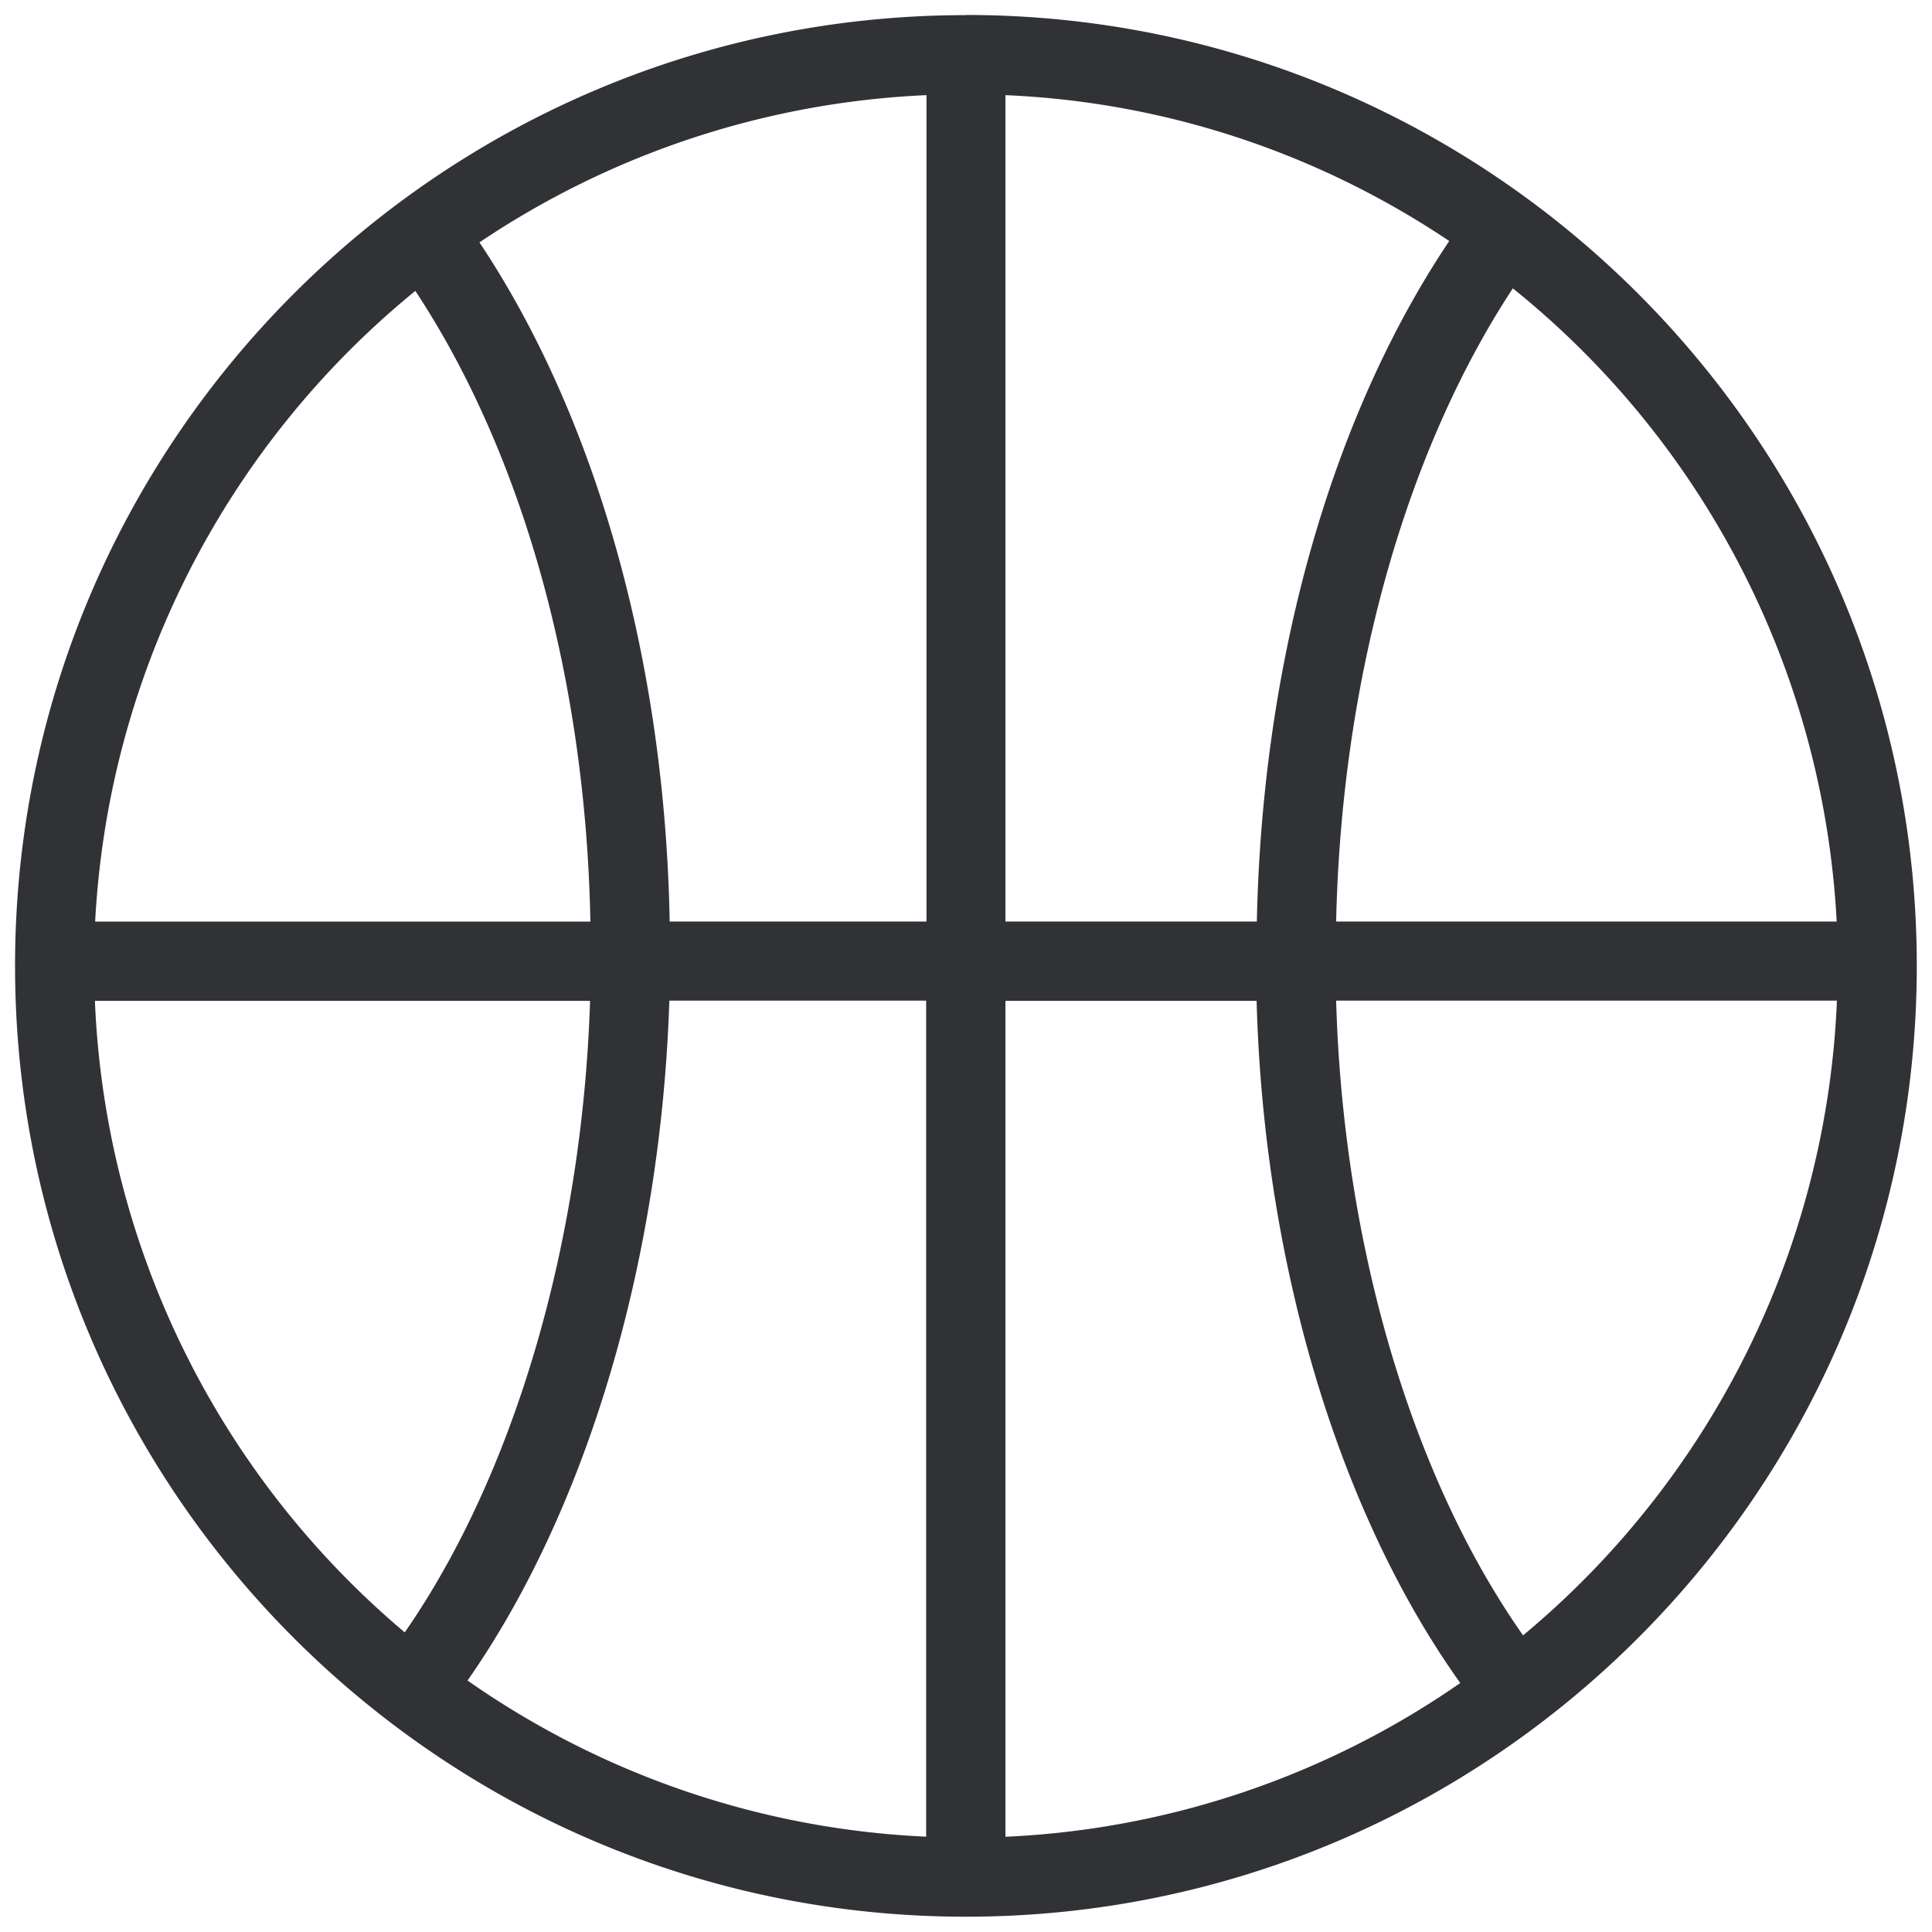 <svg width="24" height="24" viewBox="0 0 24 24" xmlns="http://www.w3.org/2000/svg"><path d="M18.92 20.315c-1.378-1.96-2.235-4.843-2.322-7.885h6.221a10.835 10.835 0 01-3.899 7.885zm-6.43 2.501V12.433h3.12c.087 3.247 1.014 6.35 2.53 8.474a10.745 10.745 0 01-5.65 1.91zm0-21.634c2.037.088 3.926.747 5.513 1.812-1.466 2.185-2.323 5.217-2.39 8.454H12.49V1.182zm10.326 10.266h-6.218c.067-3.022.867-5.845 2.195-7.866 2.4 1.93 3.862 4.79 4.023 7.866zm-11.307 0h-3.19c-.058-3.217-.905-6.249-2.363-8.437a10.795 10.795 0 015.553-1.829v10.266zm0 11.368a10.774 10.774 0 01-5.701-1.94C7.293 18.75 8.21 15.66 8.315 12.43h3.19v10.386h.004zM1.179 12.433H7.33c-.097 3.012-.944 5.886-2.302 7.845a10.841 10.841 0 01-3.849-7.845zm3.98-8.82c1.338 2.027 2.118 4.833 2.175 7.835H1.182A10.852 10.852 0 015.16 3.613zm6.84-3.425C5.482.188.187 5.481.187 11.998c0 6.515 5.295 11.812 11.812 11.812 6.518 0 11.812-5.297 11.812-11.812 0-6.517-5.294-11.812-11.812-11.812z" fill="#313235" fill-rule="nonzero"/></svg>